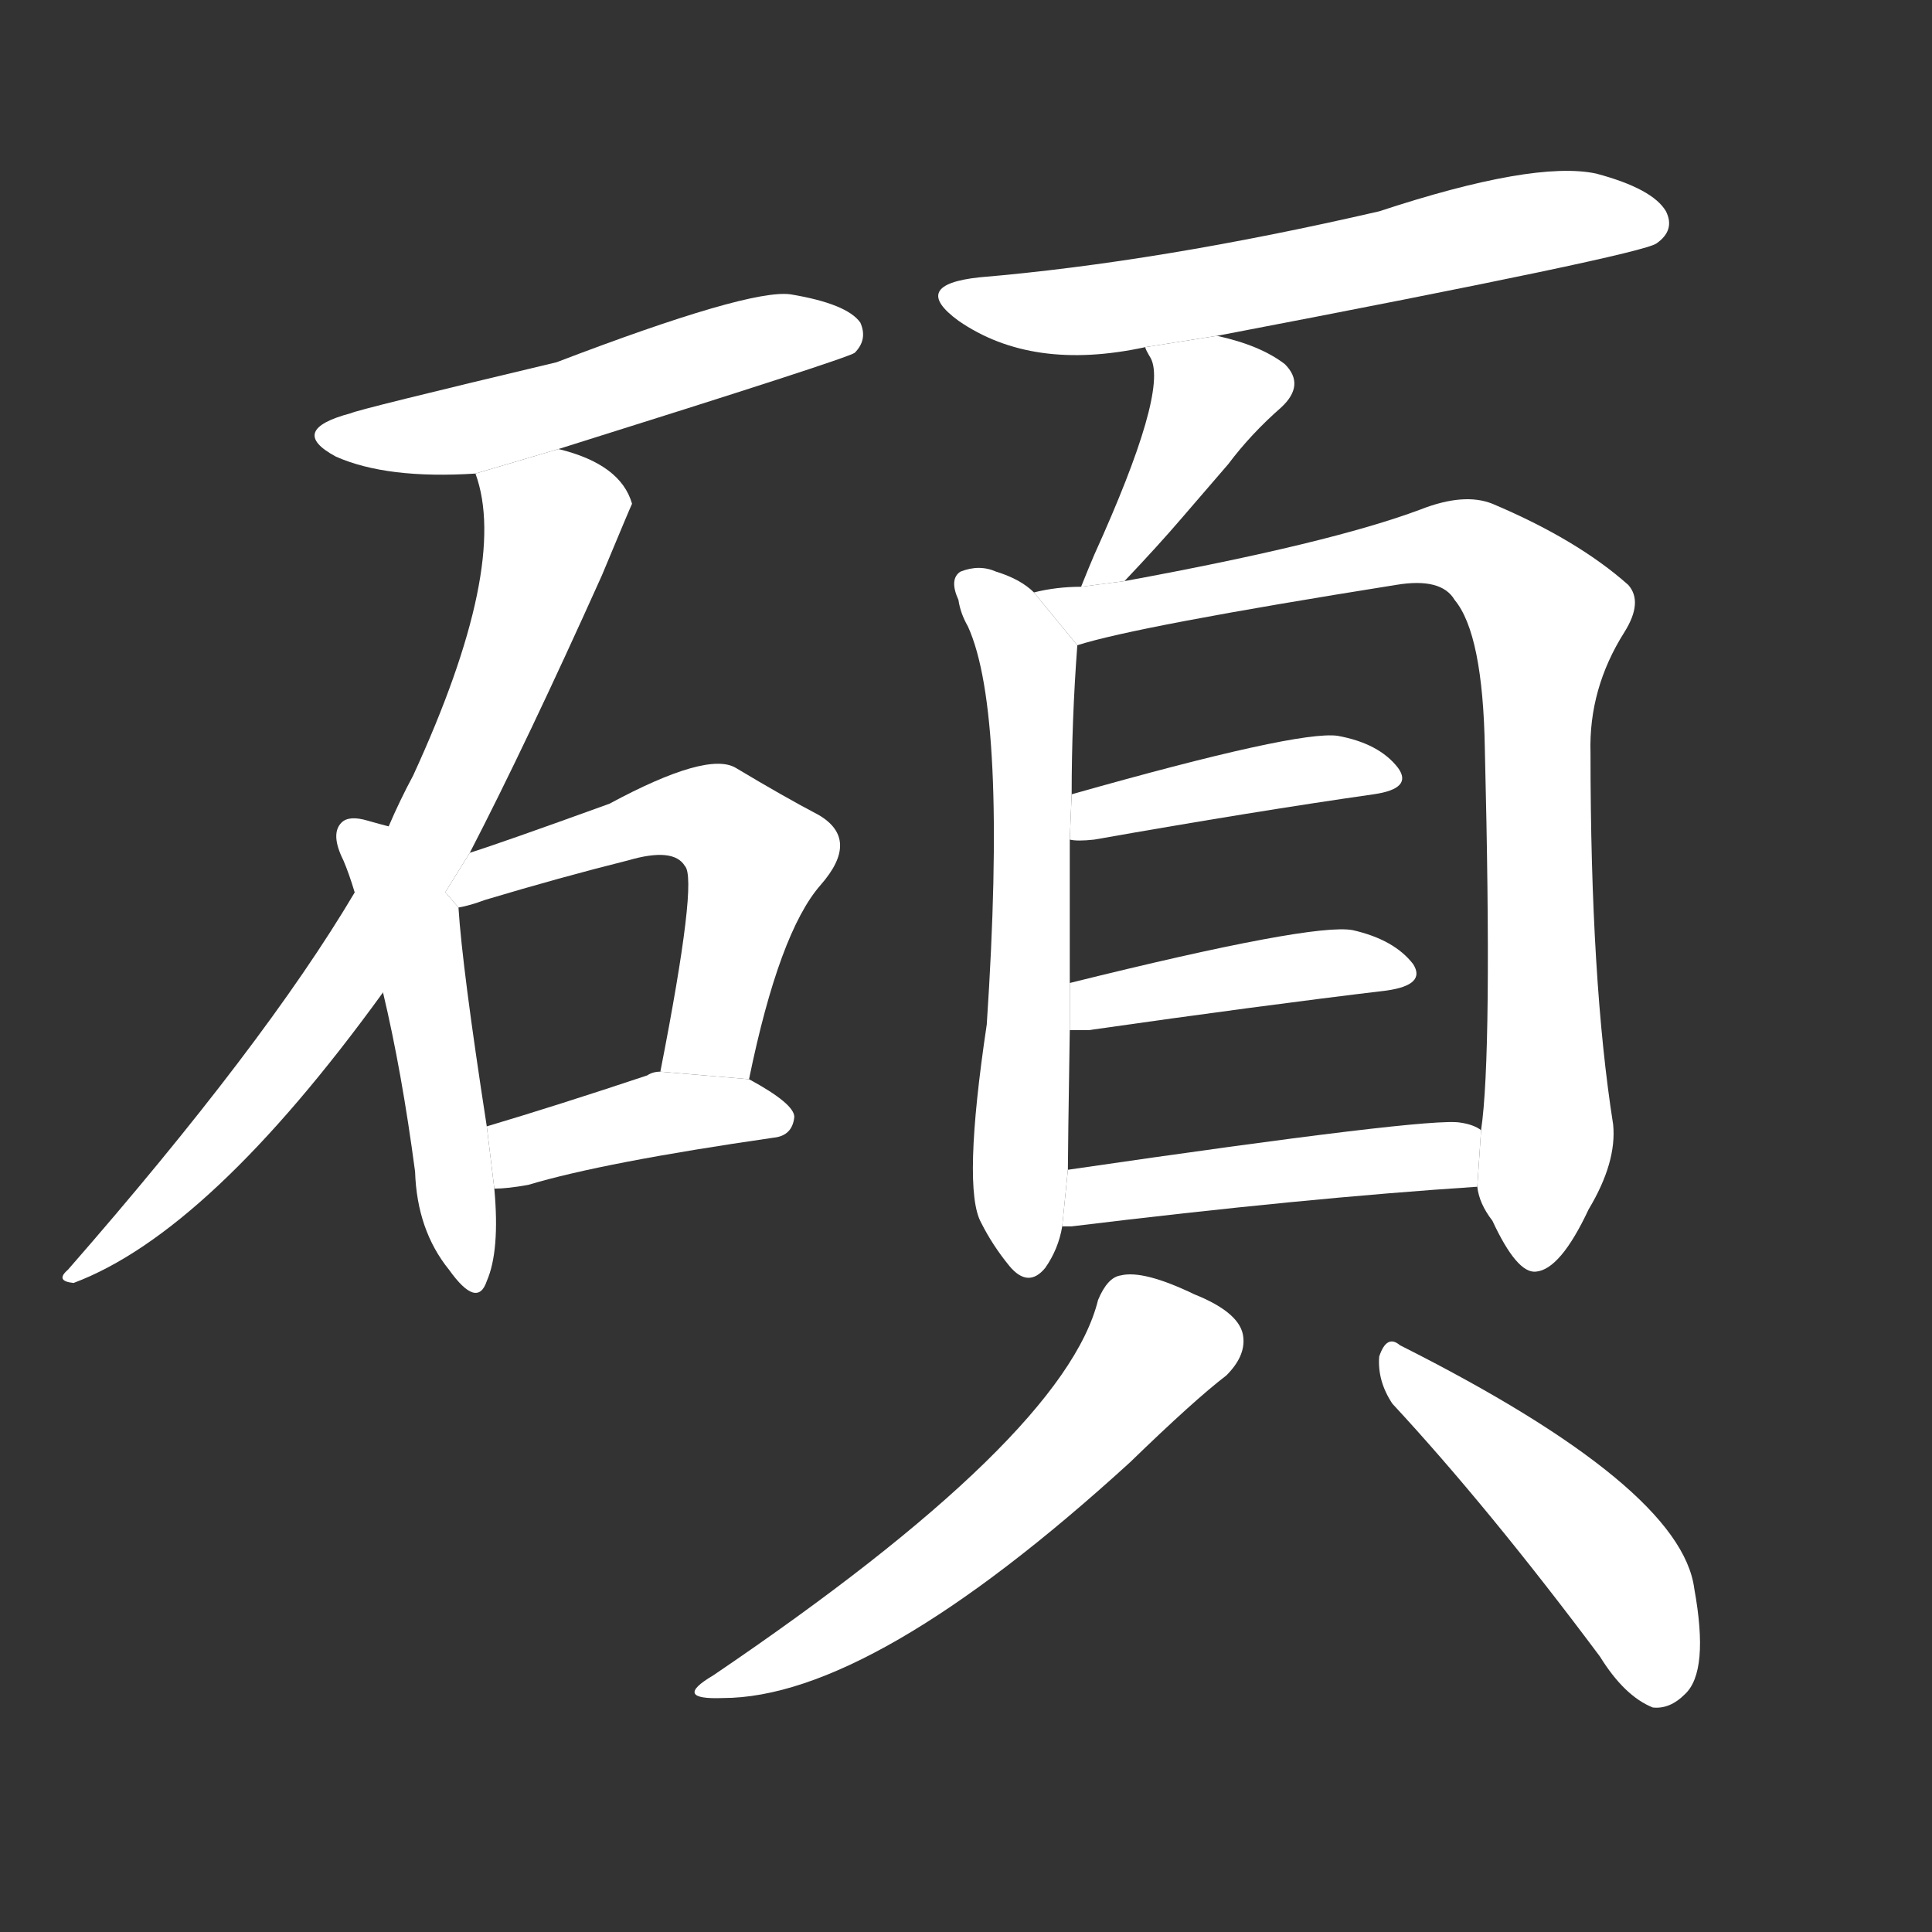 <!-- u78a9_shuo4_trad_great_eminent_large_big -->
<!-- 78A9 -->
<!--  -->
<!--  -->
<svg viewBox="0 0 1024 1024">
  <rect x="0" y="0" width="1024" height="1024" fill="#333333" stroke="none"/>
  <g transform="scale(1, -1) translate(0, -900)">
    <path fill="#FFFFFF" d="M 296 662 Q 449 710 453 713 Q 460 720 456 729 Q 449 739 419 744 Q 397 747 295 708 Q 190 683 186 681 Q 152 672 178 658 Q 205 646 252 649 L 296 662 Z"></path>
    <path fill="#FFFFFF" d="M 249 448 Q 279 506 319 595 Q 334 631 335 633 Q 329 654 296 662 L 252 649 Q 270 600 219 489 Q 212 476 206 462 L 188 427 Q 140 346 36 227 Q 29 221 39 220 Q 111 247 203 374 L 249 448 Z"></path>
    <path fill="#FFFFFF" d="M 206 462 Q 202 463 195 465 Q 185 468 181 464 Q 175 458 182 444 Q 185 437 188 427 L 203 374 Q 213 332 220 279 Q 221 248 238 227 Q 253 206 258 221 Q 265 237 262 270 L 258 303 Q 245 387 243 419 L 206 462 Z"></path>
    <path fill="#FFFFFF" d="M 397 328 Q 413 406 435 431 Q 456 455 434 468 Q 415 478 390 493 Q 375 502 323 474 Q 265 453 249 448 L 236.017 427.115 L 243 419 Q 249 420 257 423 Q 297 435 333 444 Q 357 451 363 441 Q 370 434 350 332 L 397 328 Z"></path>
    <path fill="#FFFFFF" d="M 262 270 Q 269 270 280 272 Q 320 284 410 297 Q 420 298 421 308 Q 421 315 397 328 L 350 332 Q 346 332 343 330 Q 295 314 258 303 L 262 270 Z"></path>
    <path fill="#FFFFFF" d="M 645 722 Q 870 765 878 771 Q 888 778 883 788 Q 876 800 846 808 Q 813 815 731 788 Q 614 761 519 753 Q 482 749 508 730 Q 547 703 607 716 L 645 722 Z"></path>
    <path fill="#FFFFFF" d="M 596 592 Q 614 611 626 625 Q 639 640 651 654 Q 663 670 679 684 Q 692 696 681 707 Q 668 717 645 722 L 607 716 Q 607 715 610 710 Q 619 692 580 606 Q 577 599 573 589 L 596 592 Z"></path>
    <path fill="#FFFFFF" d="M 548 586 Q 541 593 528 597 Q 519 601 509 597 Q 503 593 508 582 Q 509 575 513 568 Q 534 522 523 357 Q 510 270 520 252 Q 526 240 535 229 Q 545 217 554 228 Q 561 238 563 250 L 566 280 Q 566 290 567 354 L 567 379 Q 567 424 567 455 L 568 479 Q 568 518 571 558 L 548 586 Z"></path>
    <path fill="#FFFFFF" d="M 783 271 Q 784 262 791 253 Q 804 225 814 226 Q 827 227 842 259 Q 857 284 855 304 Q 843 380 843 501 Q 842 535 861 565 Q 871 581 863 590 Q 836 614 791 633 Q 776 639 753 630 Q 705 612 596 592 L 573 589 Q 560 589 548 586 L 571 558 Q 602 568 740 590 Q 764 594 771 582 Q 786 564 787 503 Q 791 341 785 301 L 783 271 Z"></path>
    <path fill="#FFFFFF" d="M 567 455 Q 571 454 580 455 Q 665 470 728 479 Q 749 482 741 493 Q 731 506 709 510 Q 688 513 568 479 L 567 455 Z"></path>
    <path fill="#FFFFFF" d="M 567 354 Q 571 354 577 354 Q 668 367 735 375 Q 756 378 749 389 Q 739 402 717 407 Q 696 411 567 379 L 567 354 Z"></path>
    <path fill="#FFFFFF" d="M 563 250 Q 564 250 568 250 Q 691 265 783 271 L 785 301 Q 781 304 774 305 Q 758 308 566 280 L 563 250 Z"></path>
    <path fill="#FFFFFF" d="M 582 211 Q 564 138 378 12 Q 356 -1 383 0 Q 462 0 599 125 Q 633 158 650 171 Q 660 181 659 191 Q 658 204 633 214 Q 606 227 594 224 Q 587 223 582 211 Z"></path>
    <path fill="#FFFFFF" d="M 738 156 Q 789 101 848 22 Q 861 1 876 -5 Q 885 -6 893 2 Q 906 14 898 58 Q 891 112 742 187 Q 735 193 731 181 Q 730 168 738 156 Z"></path>
  </g>
</svg>
